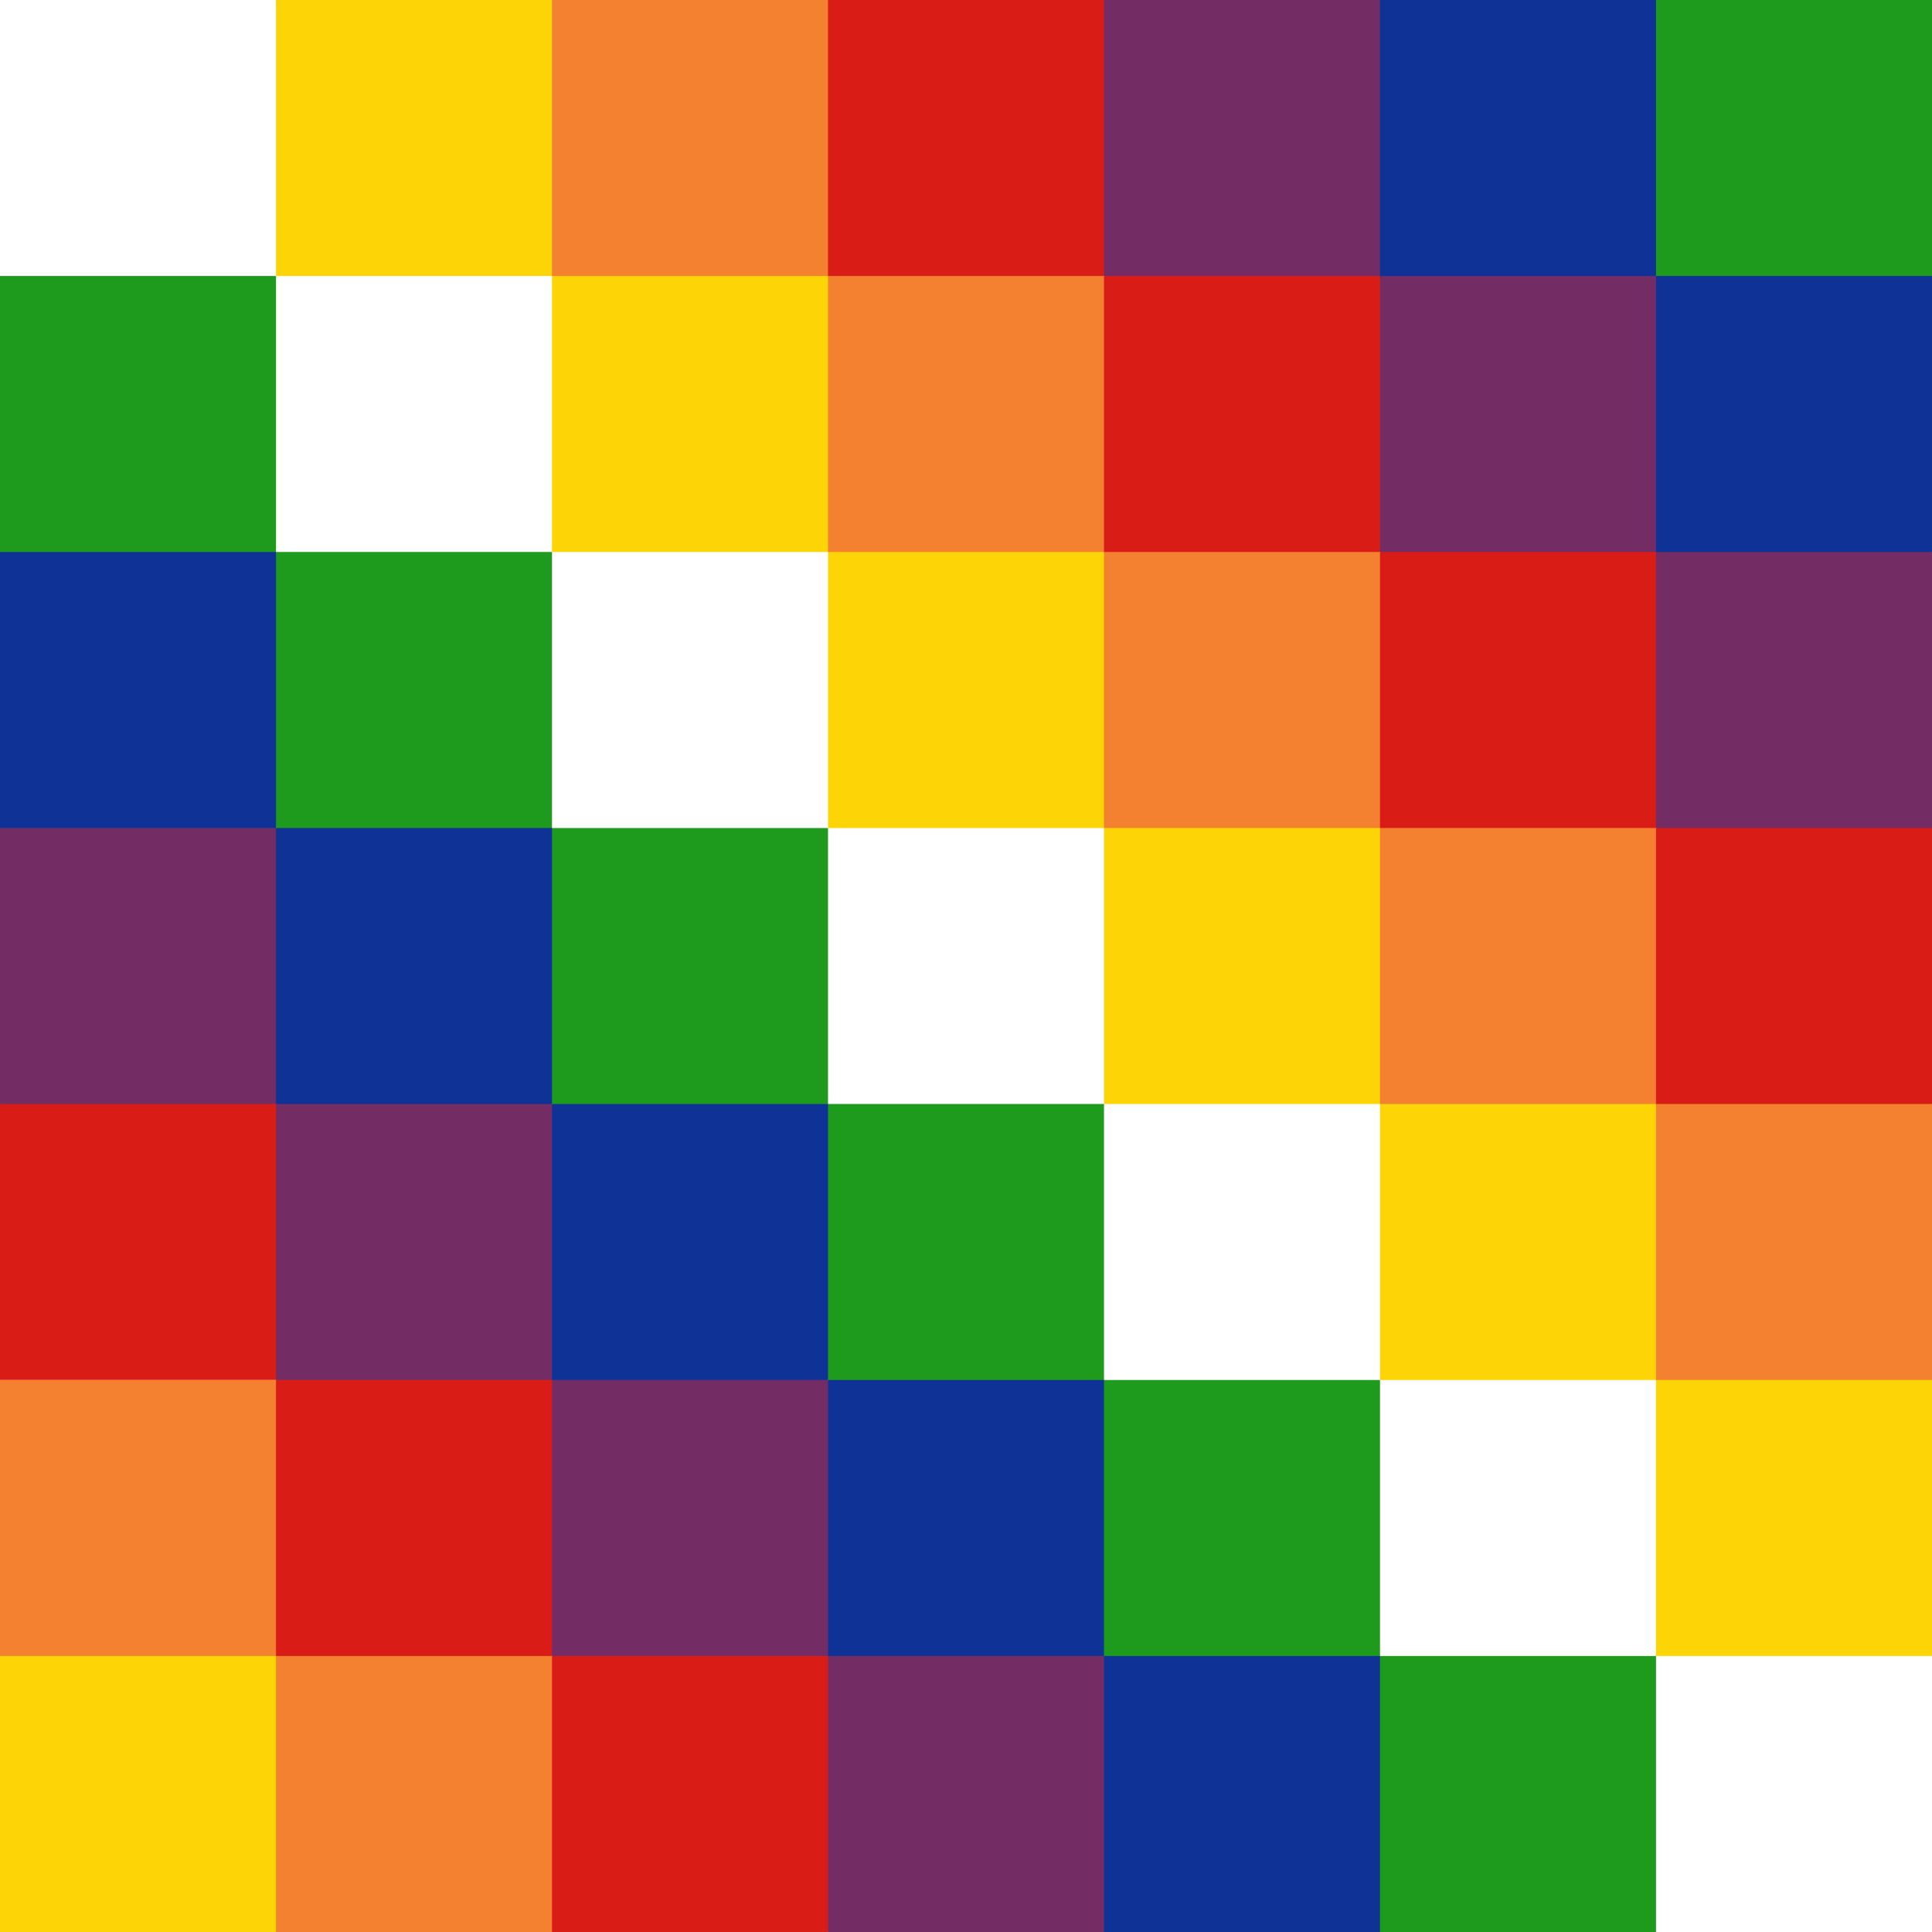 <svg width="120" height="120" viewBox="0 0 120 120" fill="none" xmlns="http://www.w3.org/2000/svg">
<rect x="0" y="0" width="120" height="120" fill="#333333" stroke="none"/>
<g clip-path="url(#clip0_409_7961)">
<path d="M0 0H120V120H0V0Z" fill="white"/>
<path d="M0 34.286V68.571L51.429 120H85.714M85.714 0H51.429L120 68.571V34.286" fill="#742C64"/>
<path d="M17.143 0H51.429L120 68.571V102.857M17.143 85.714H0V120H51.429" fill="#F4812F"/>
<path d="M17.143 0H34.286V34.286H68.571V68.571H102.857V102.857H120V85.714H85.714V51.429H51.429V17.143H17.143M0 102.857H17.143V120H0" fill="#FDD406"/>
<path d="M0 17.143V34.286L85.714 120H102.857V102.857H85.714V85.714H68.571V68.571H51.429V51.429H34.286V34.286H17.143V17.143M85.714 0H120V34.286" fill="#1E9A1C"/>
<path d="M0 34.286H17.143V68.571H51.429V102.857H85.714V120H68.571V85.714H34.286V51.429H0M85.714 0H102.857V34.286H120V17.143H85.714" fill="#0F3296"/>
<path d="M51.429 0H68.571V34.286H102.857V68.571H120V51.429H85.714V17.143H51.429M0 68.571H17.143V102.857H51.429V120H34.286V85.714H0" fill="#D91C16"/>
</g>
<defs>
<clipPath id="clip0_409_7961">
<rect width="120" height="120" fill="white"/>
</clipPath>
</defs>
</svg>
